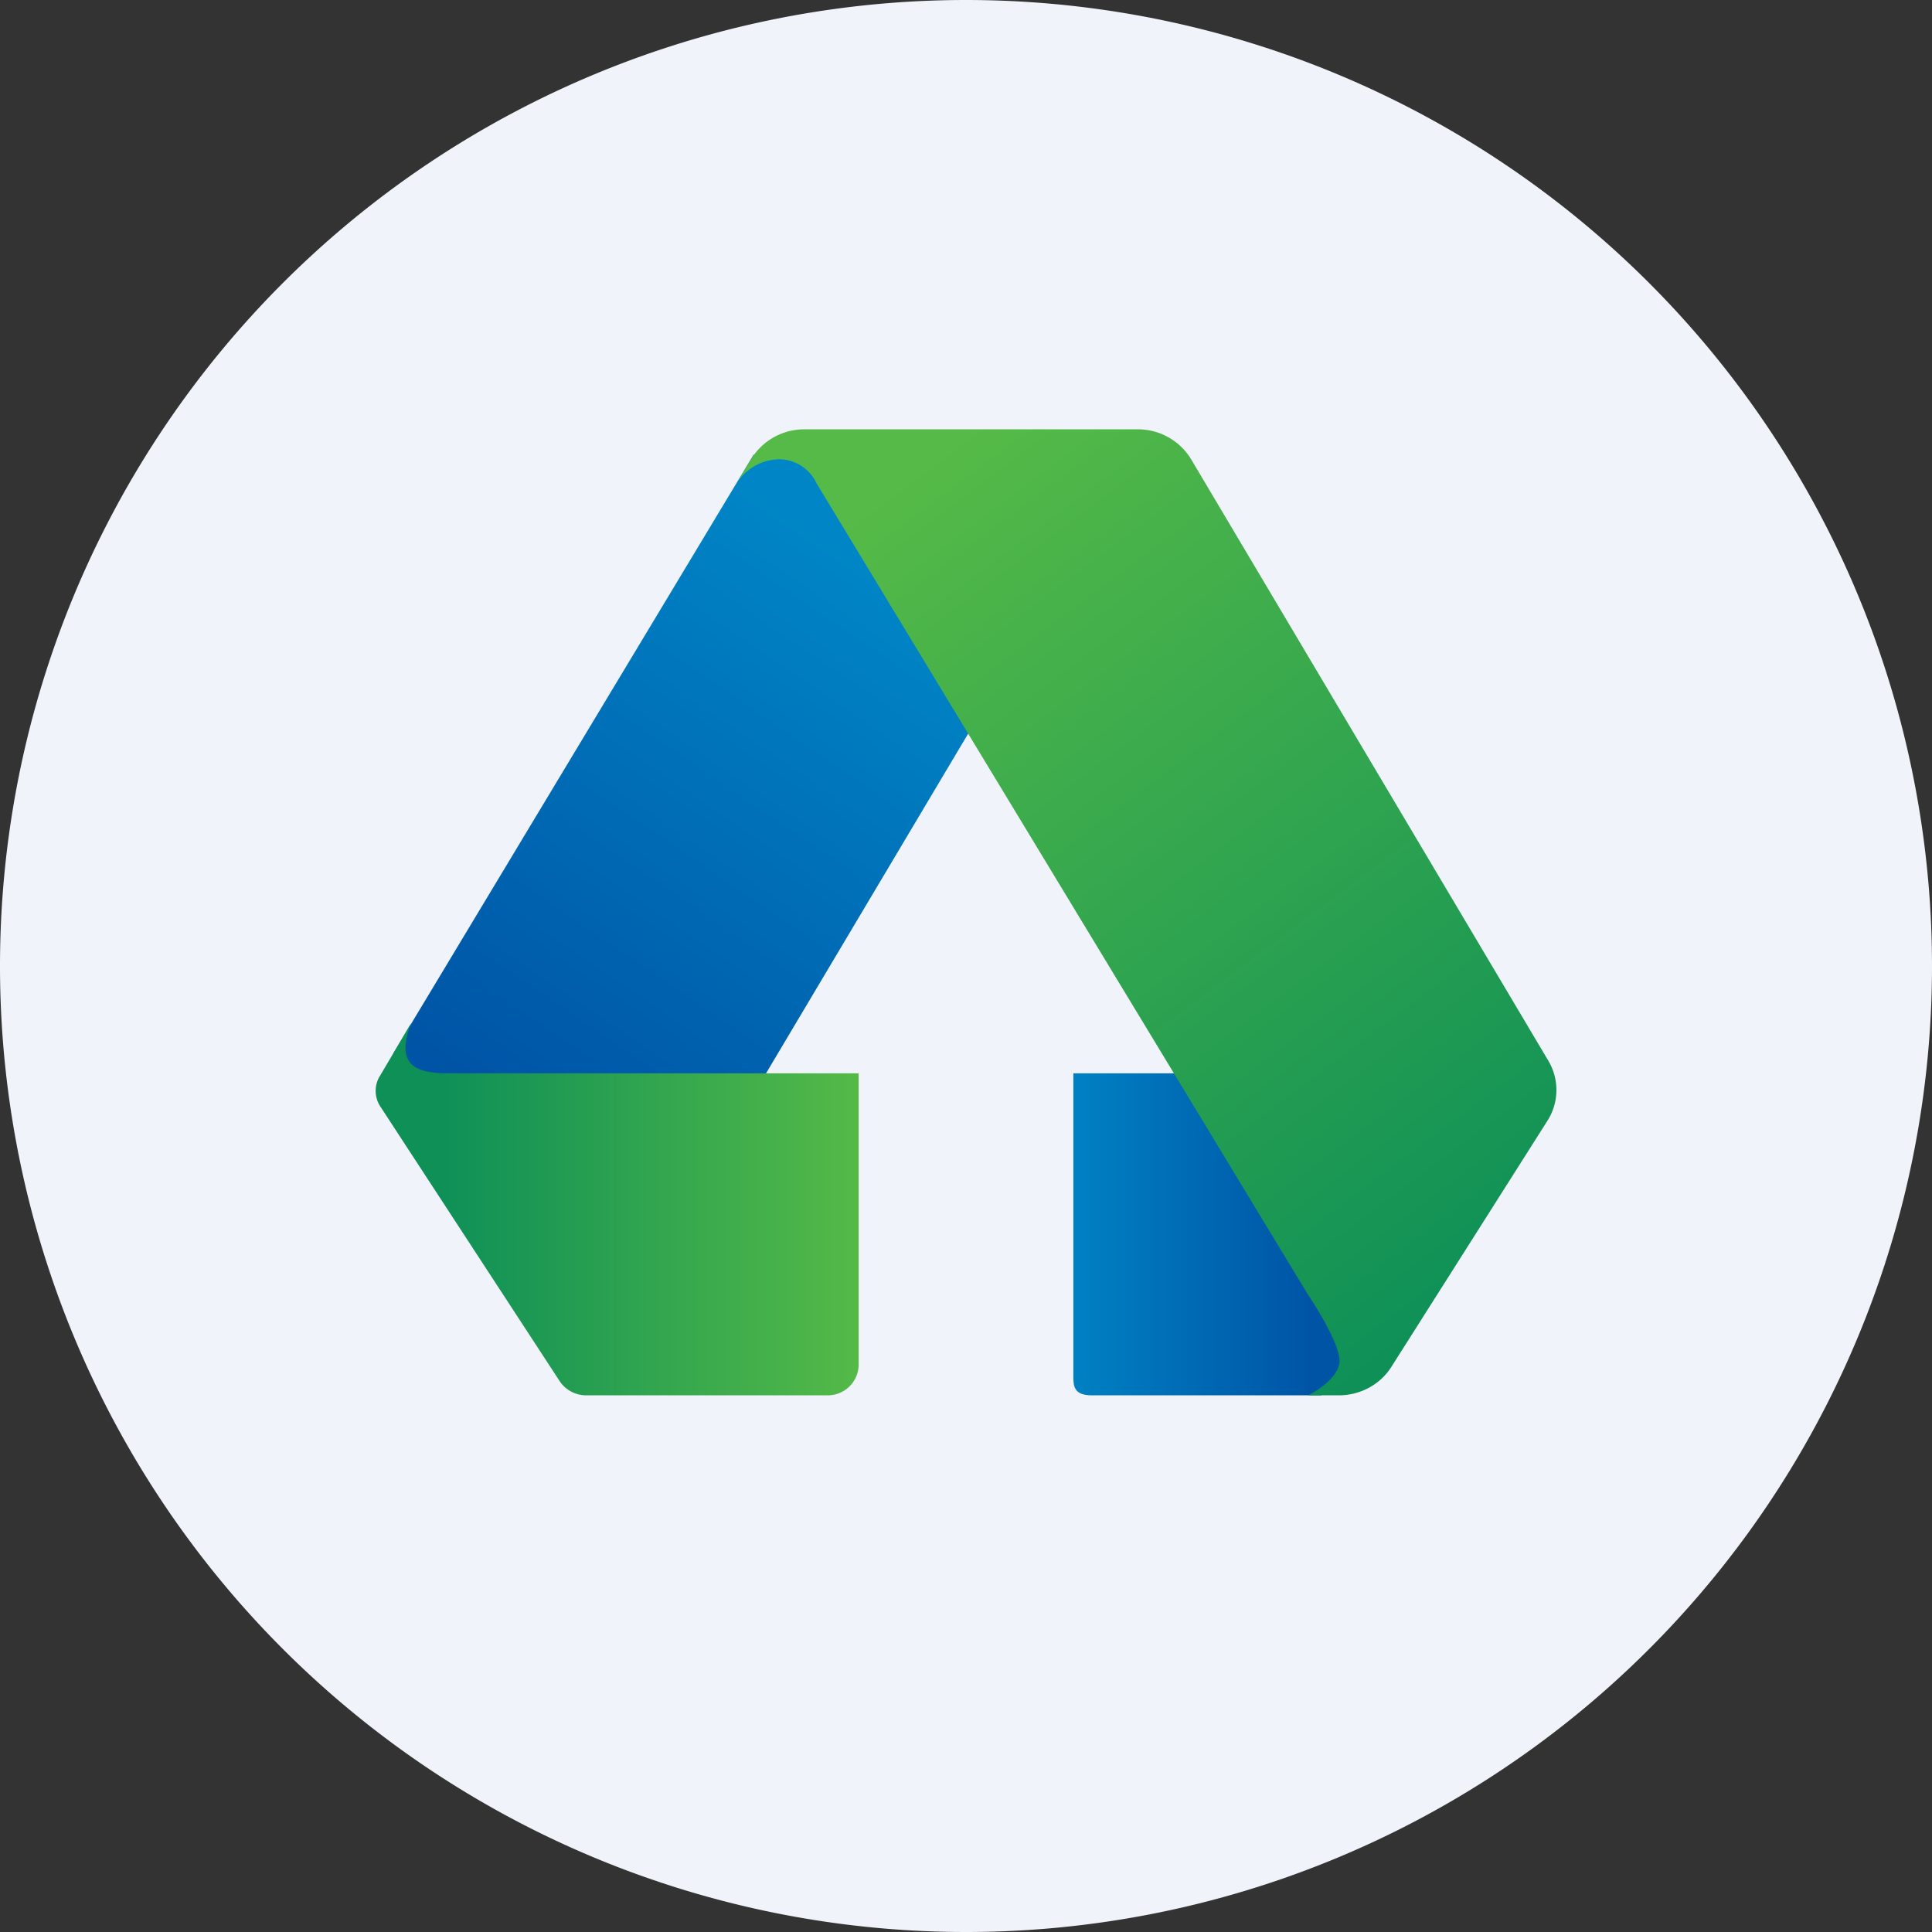 <ns0:svg xmlns:ns0="http://www.w3.org/2000/svg" width="18" height="18" fill="none"><ns0:rect width="100%" height="100%" fill="#333333" stroke="none"/><path xmlns="http://www.w3.org/2000/svg" fill="#F0F3FA" d="M9 18a9 9 0 0 1 0 -18a9 9 0 0 1 0 18Z" /><ns0:path d="M7.02 4.238 3.666 9.812l.253.386h3.1l2.059-3.46-1.151-2.5h-.909Z" fill="url(#a)" /><ns0:path d="M11.513 10H10v2.828c0 .091.01.172.173.172h2.136l.344-.392L11.513 10Z" fill="url(#b)" /><ns0:path d="m6.999 4.276-.134.223a.48.48 0 0 1 .39-.22c.205 0 .319.147.35.22l4.581 7.563c.098.144.294.47.294.615 0 .145-.196.276-.294.323h.287c.2 0 .386-.1.49-.265l1.454-2.293a.532.532 0 0 0 .008-.56l-3.328-5.604a.579.579 0 0 0-.5-.278h-3.1a.579.579 0 0 0-.498.276Z" fill="url(#c)" /><ns0:path d="m3.537 10.029.292-.495c-.168.438.118.45.282.466H8v2.716a.288.288 0 0 1-.287.284h-2.26a.297.297 0 0 1-.242-.137L3.544 10.31a.266.266 0 0 1-.007-.282Z" fill="url(#d)" /><ns0:defs><ns0:linearGradient id="a" x1="4.758" y1="10.305" x2="8.189" y2="5.269" gradientUnits="userSpaceOnUse"><ns0:stop stop-color="#0054A6" /><ns0:stop offset="1" stop-color="#0086C6" /></ns0:linearGradient><ns0:linearGradient id="b" x1="9.786" y1="11.644" x2="12.224" y2="11.644" gradientUnits="userSpaceOnUse"><ns0:stop stop-color="#0085C5" /><ns0:stop offset="1" stop-color="#0054A6" /></ns0:linearGradient><ns0:linearGradient id="c" x1="8.488" y1="4.422" x2="14.059" y2="11.852" gradientUnits="userSpaceOnUse"><ns0:stop stop-color="#55BA47" /><ns0:stop offset="1" stop-color="#0E9057" /></ns0:linearGradient><ns0:linearGradient id="d" x1="4.112" y1="10.925" x2="8.039" y2="10.925" gradientUnits="userSpaceOnUse"><ns0:stop stop-color="#0E9057" /><ns0:stop offset="1" stop-color="#55BA47" /></ns0:linearGradient></ns0:defs></ns0:svg>